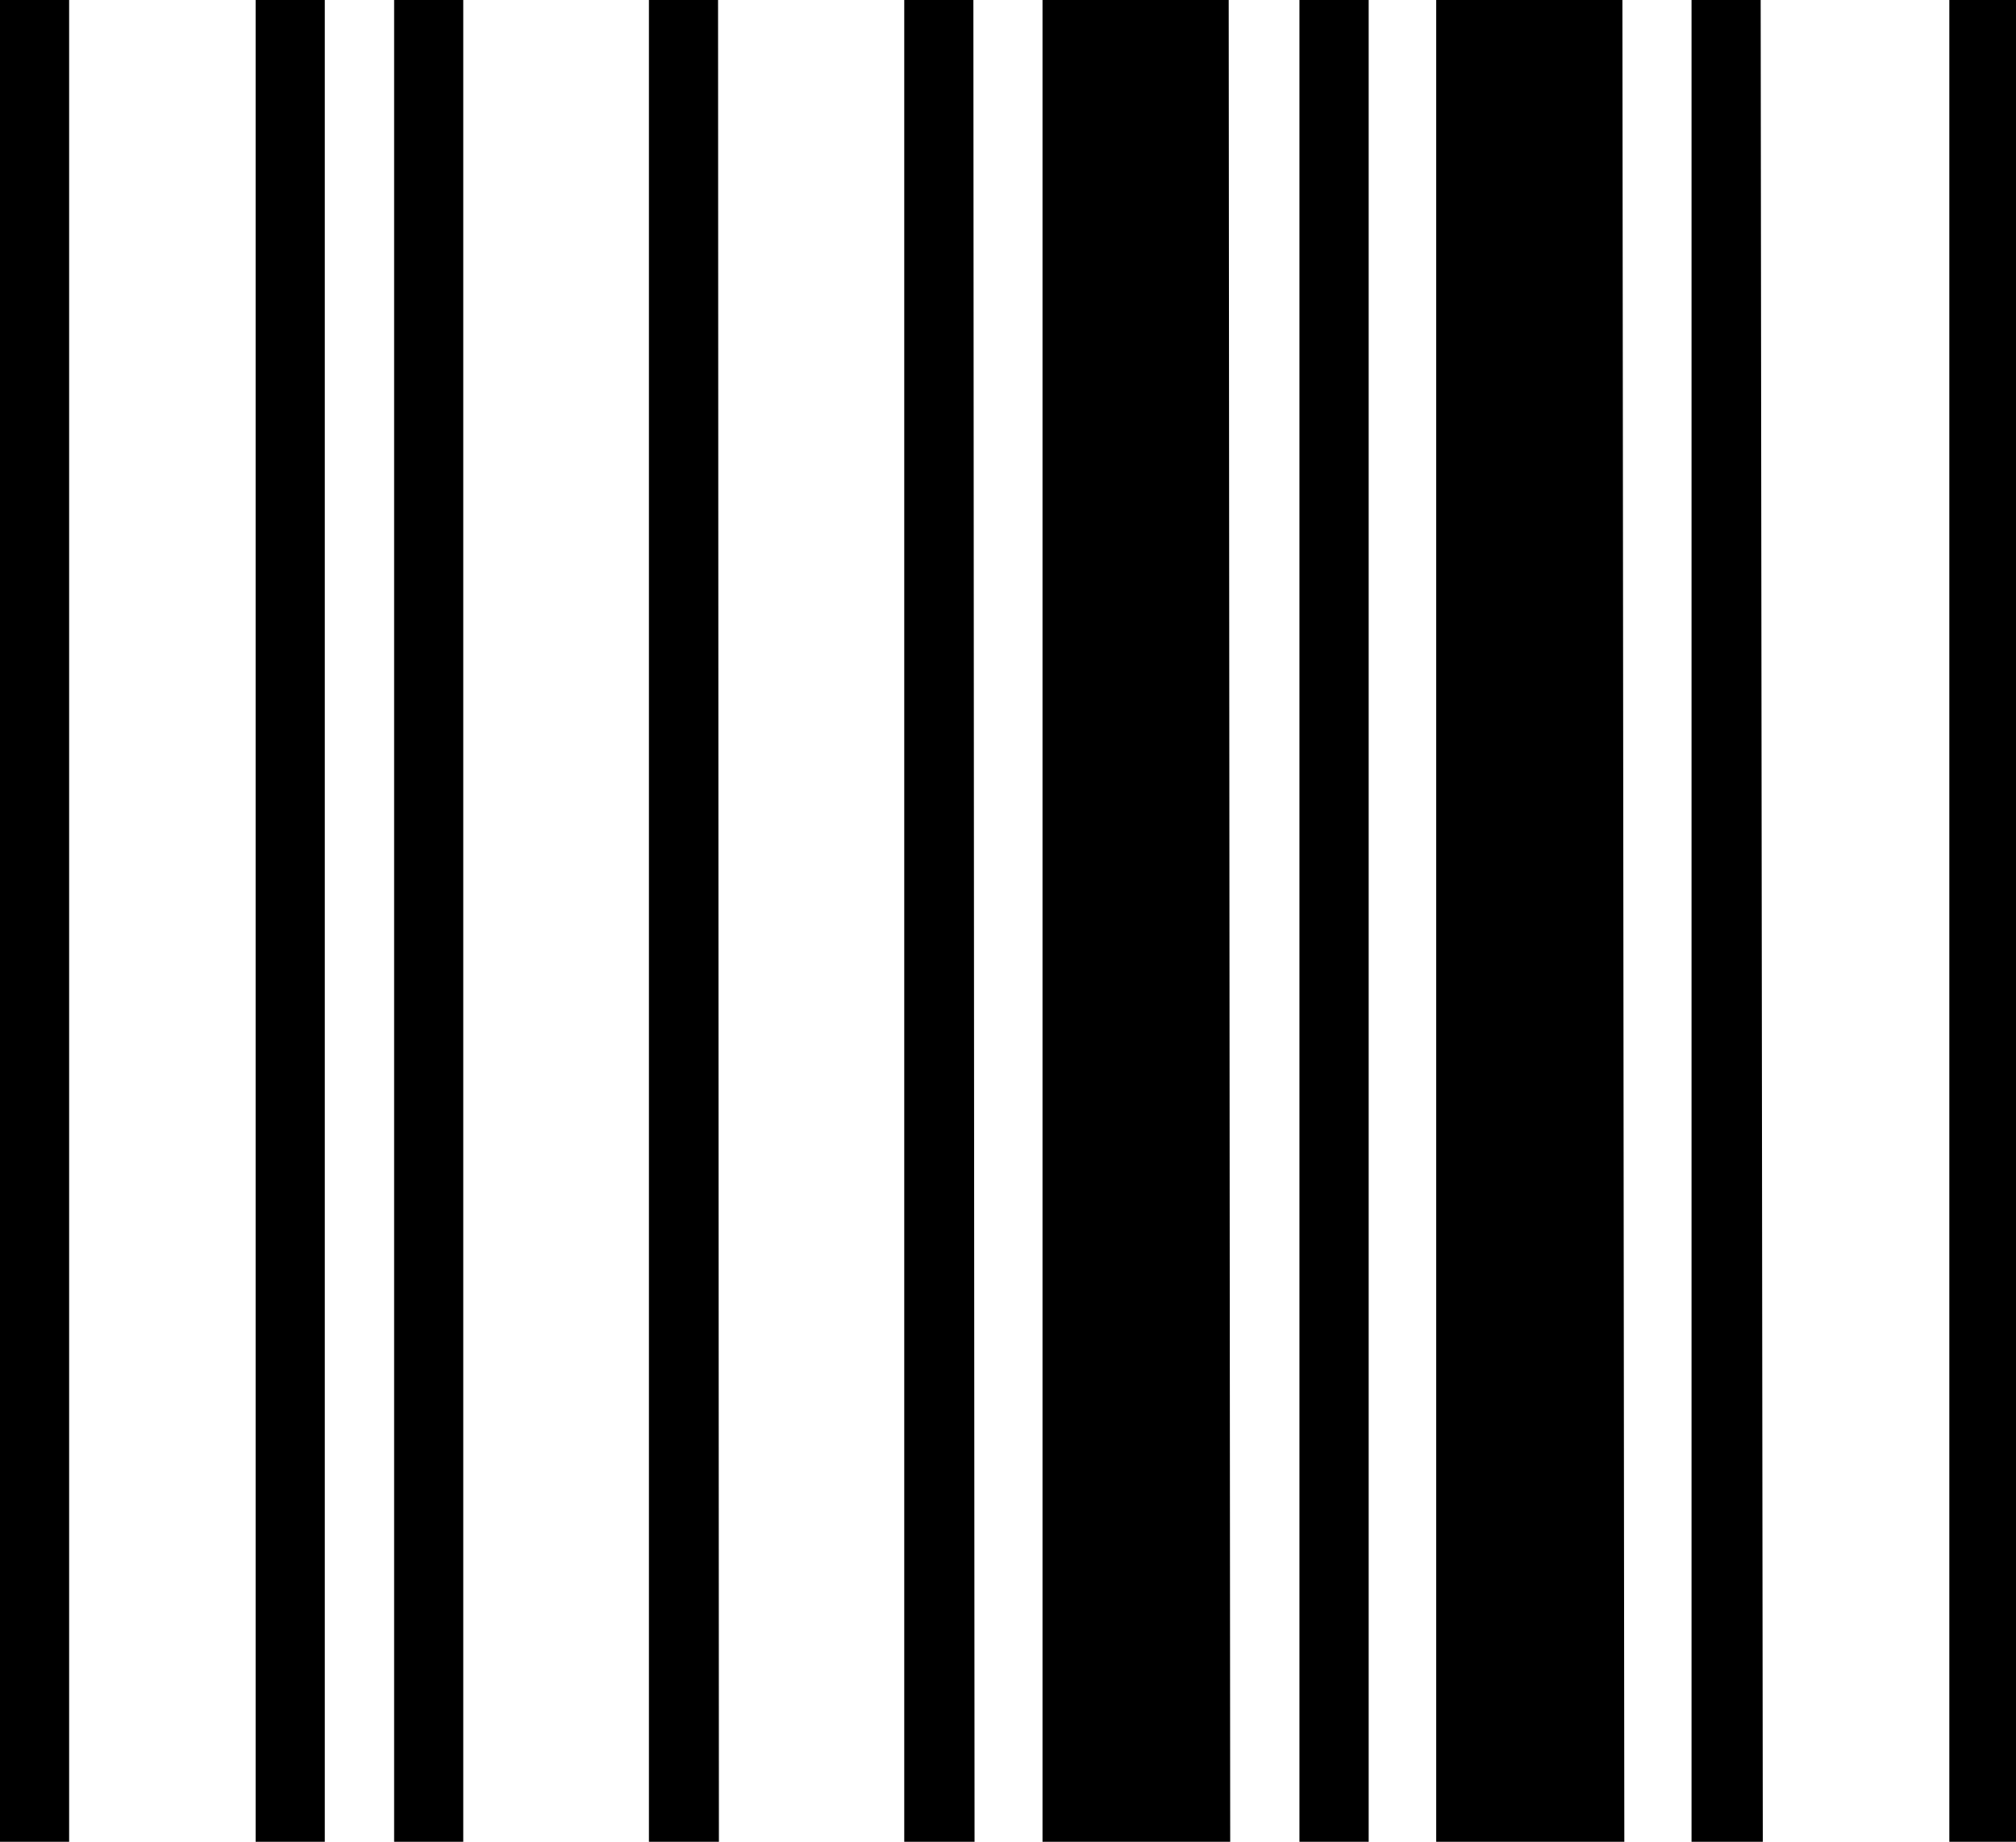 <svg xmlns="http://www.w3.org/2000/svg" viewBox="0 0 189.26 172.89"><title>ol</title><g id="Layer_2" data-name="Layer 2"><g id="Layer_1-2" data-name="Layer 1"><path id="ol" d="M6.49,172.89H0V0H6.49Zm24,0H24V0h6.49Zm13,0H37V0h6.49Zm24,0H60.92V0h6.49Zm24,0H84.89V0h6.49Zm24,0H97.87V0h17.48Zm13,0h-6.5V0h6.5Zm24,0H134.83V0h17.48Zm13,0H158.8V0h6.49Zm24,0h-6.49V0h6.49Z"/></g></g></svg>
